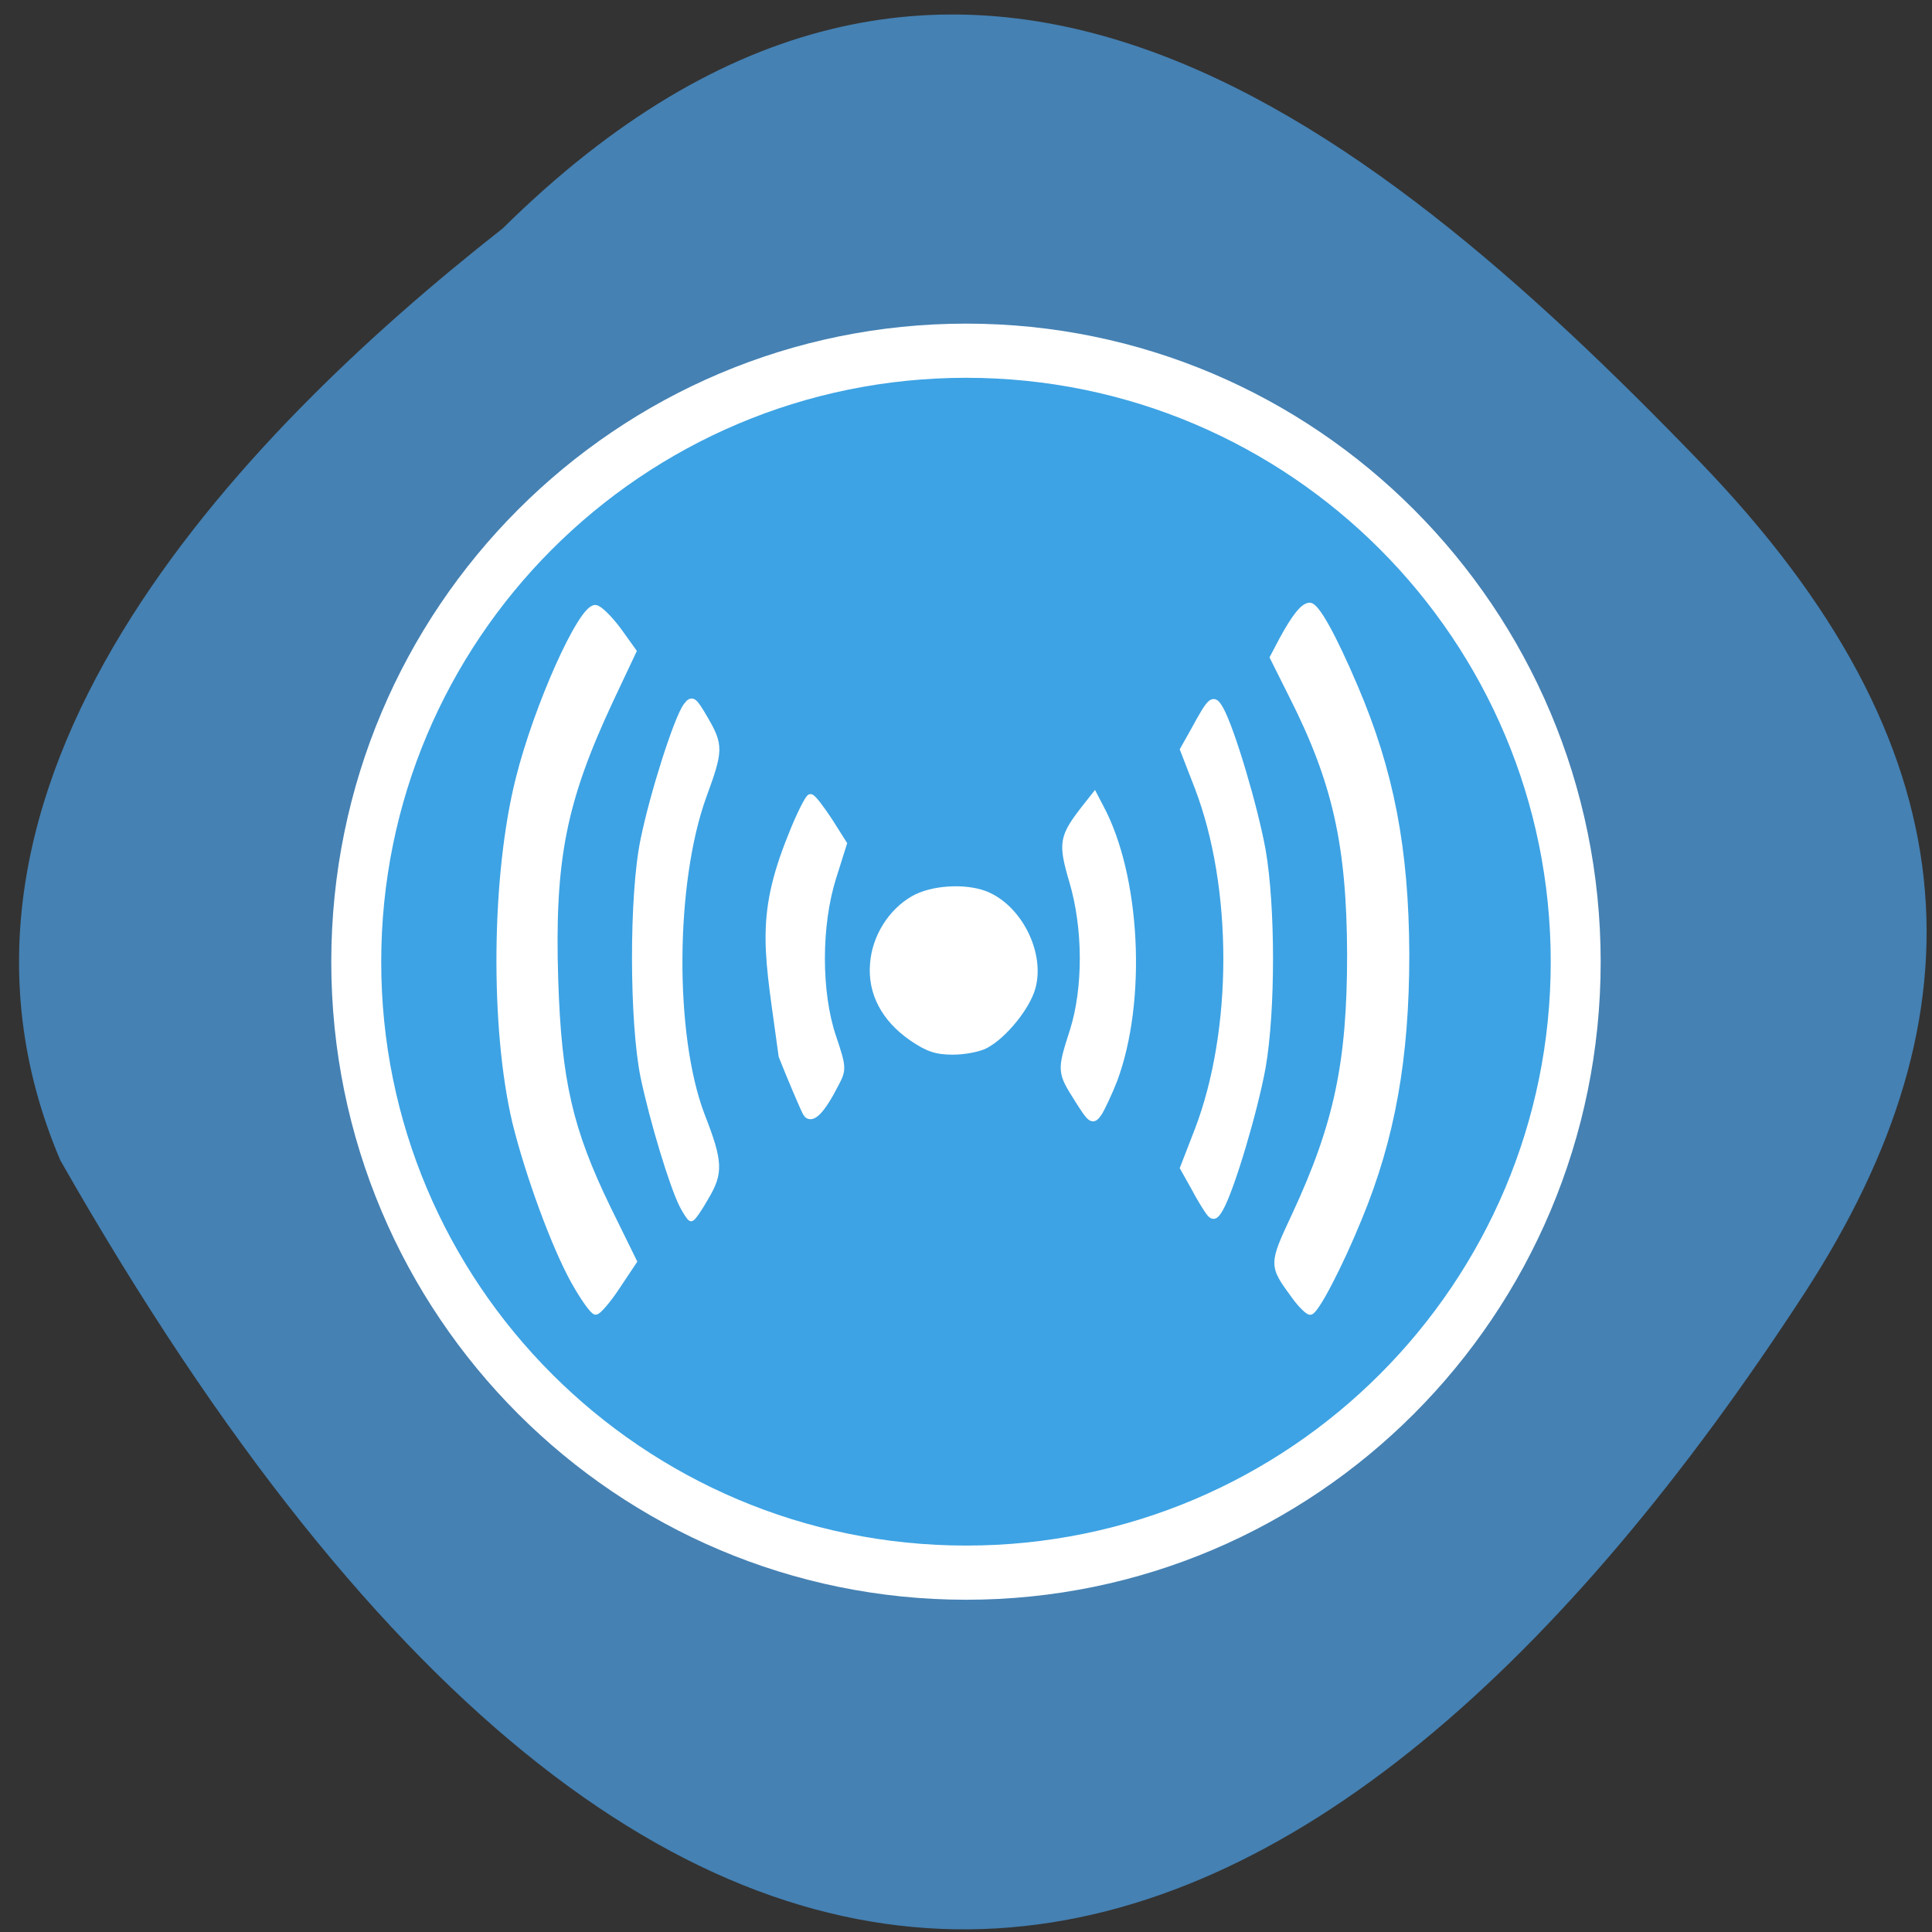 <svg xmlns="http://www.w3.org/2000/svg" viewBox="0 0 16 16"><rect x="0" y="0" width="16" height="16" fill="#333333" stroke="none"/><path d="m 4.164 1.891 c 3.695 -3.652 7.105 -0.977 9.91 1.93 c 2.281 2.363 2.383 4.559 0.871 6.887 c -3.949 6.074 -9.08 8.324 -14.445 -1.098 c -1.324 -3.105 1.469 -5.996 3.664 -7.719" fill="#4581b3"/><g stroke="#fff"><path d="m 215.87 131.19 c 0 43.646 -38.32 79.03 -85.55 79.03 c -47.3 0 -85.62 -35.38 -85.62 -79.03 c 0 -43.707 38.32 -79.09 85.62 -79.09 c 47.23 0 85.55 35.38 85.55 79.09" transform="matrix(0.059 0 0 0.064 0.313 -0.43)" fill="#3da3e4" stroke-width="7.01"/><g fill="#fff"><g stroke-width="0.87" transform="scale(0.062)"><path d="m 76.69 171.12 c -2.625 -4.75 -6.06 -14.12 -7.813 -21.19 c -3 -12.625 -2.813 -33 0.438 -45.875 c 2.438 -9.75 8.313 -22.813 10.188 -22.813 c 0.5 0 1.813 1.313 3 2.875 l 2.063 2.875 l -3.063 6.5 c -6.313 13.5 -7.875 21.313 -7.375 37.37 c 0.438 13.563 1.938 20.06 7 30.5 l 3.5 7.125 l -2.25 3.375 c -1.188 1.813 -2.5 3.313 -2.813 3.313 c -0.313 0 -1.625 -1.813 -2.875 -4.063"/><path d="m 91.19 161 c -1.313 -2.563 -3.938 -11.188 -5.188 -17.12 c -1.5 -7.25 -1.563 -24.313 0 -31.75 c 1.25 -6.125 4.438 -16.12 5.688 -17.813 c 0.75 -1 0.938 -0.875 2.438 1.688 c 2.063 3.563 2.063 4.188 -0.188 10.313 c -4.188 11.562 -4.313 31.937 -0.25 42.625 c 2.438 6.25 2.5 7.688 0.563 10.938 c -0.875 1.563 -1.75 2.813 -1.938 2.813 c -0.125 0 -0.625 -0.75 -1.125 -1.688"/><path d="m 107.75 148.81 c -0.313 -0.438 -2.375 -5.375 -3.313 -7.75 c -1.813 -13.625 -3.25 -18.25 1.25 -29.375 c 1.125 -2.875 2.313 -5.188 2.563 -5.188 c 0.313 0 1.375 1.438 2.5 3.125 l 1.938 3.063 l -1.438 4.562 c -2 6.375 -2 15.313 0 21.25 c 1.375 4.063 1.375 4.375 0.375 6.25 c -1.813 3.563 -3.125 4.938 -3.875 4.063"/></g><path d="m 370.55 44.36 c -4.185 -2.859 -6.278 -6.718 -5.917 -11.08 c 0.289 -4 2.742 -7.861 6.206 -9.791 c 2.814 -1.572 7.793 -1.858 10.896 -0.715 c 5.123 1.93 8.731 8.79 7.288 14.01 c -0.794 2.93 -4.402 7.29 -7.216 8.719 c -0.938 0.5 -3.175 0.929 -4.979 0.929 c -2.525 0 -3.824 -0.429 -6.278 -2.073" transform="matrix(0.054 0 0 0.055 -12.458 6.153)"/><g stroke-width="0.87" transform="scale(0.062)"><path d="m 143.94 146.81 c -2.313 -3.625 -2.313 -3.813 -0.625 -9.06 c 1.813 -5.688 1.813 -13.75 -0.063 -20.06 c -1.5 -5.125 -1.375 -5.875 1.75 -9.875 l 1.188 -1.5 l 0.75 1.438 c 5 9.25 5.813 25.937 1.875 36.5 c -0.688 1.75 -1.625 3.75 -2.063 4.438 c -0.813 1.125 -1 1 -2.813 -1.875"/><path d="m 161.56 162 c -0.375 -0.5 -1.313 -2 -2.063 -3.438 l -1.438 -2.563 l 1.938 -5 c 5.125 -13.375 5.125 -32.5 0 -45.875 l -1.938 -5 l 1.438 -2.563 c 2.313 -4.25 2.563 -4.438 3.5 -2.813 c 1.5 2.688 4.563 13 5.625 18.813 c 1.313 7.562 1.313 21.437 0 29 c -1.063 5.813 -4.125 16.13 -5.625 18.813 c -0.625 1.125 -0.938 1.25 -1.438 0.625"/><path d="m 173 173.19 c -3.125 -4.25 -3.125 -4.188 0 -10.875 c 5.625 -12.12 7.375 -20.375 7.375 -34.875 c -0.063 -14.562 -1.938 -23 -7.75 -34.5 l -2.563 -5.125 l 1.25 -2.375 c 1.625 -3 2.813 -4.5 3.625 -4.5 c 0.875 0 3.125 4.063 6 10.813 c 4.813 11.25 6.813 21.625 6.875 35.687 c 0 13.813 -1.875 24.5 -6.313 35.25 c -2.625 6.437 -5.813 12.5 -6.5 12.5 c -0.25 0 -1.188 -0.875 -2 -2"/></g></g></g></svg>